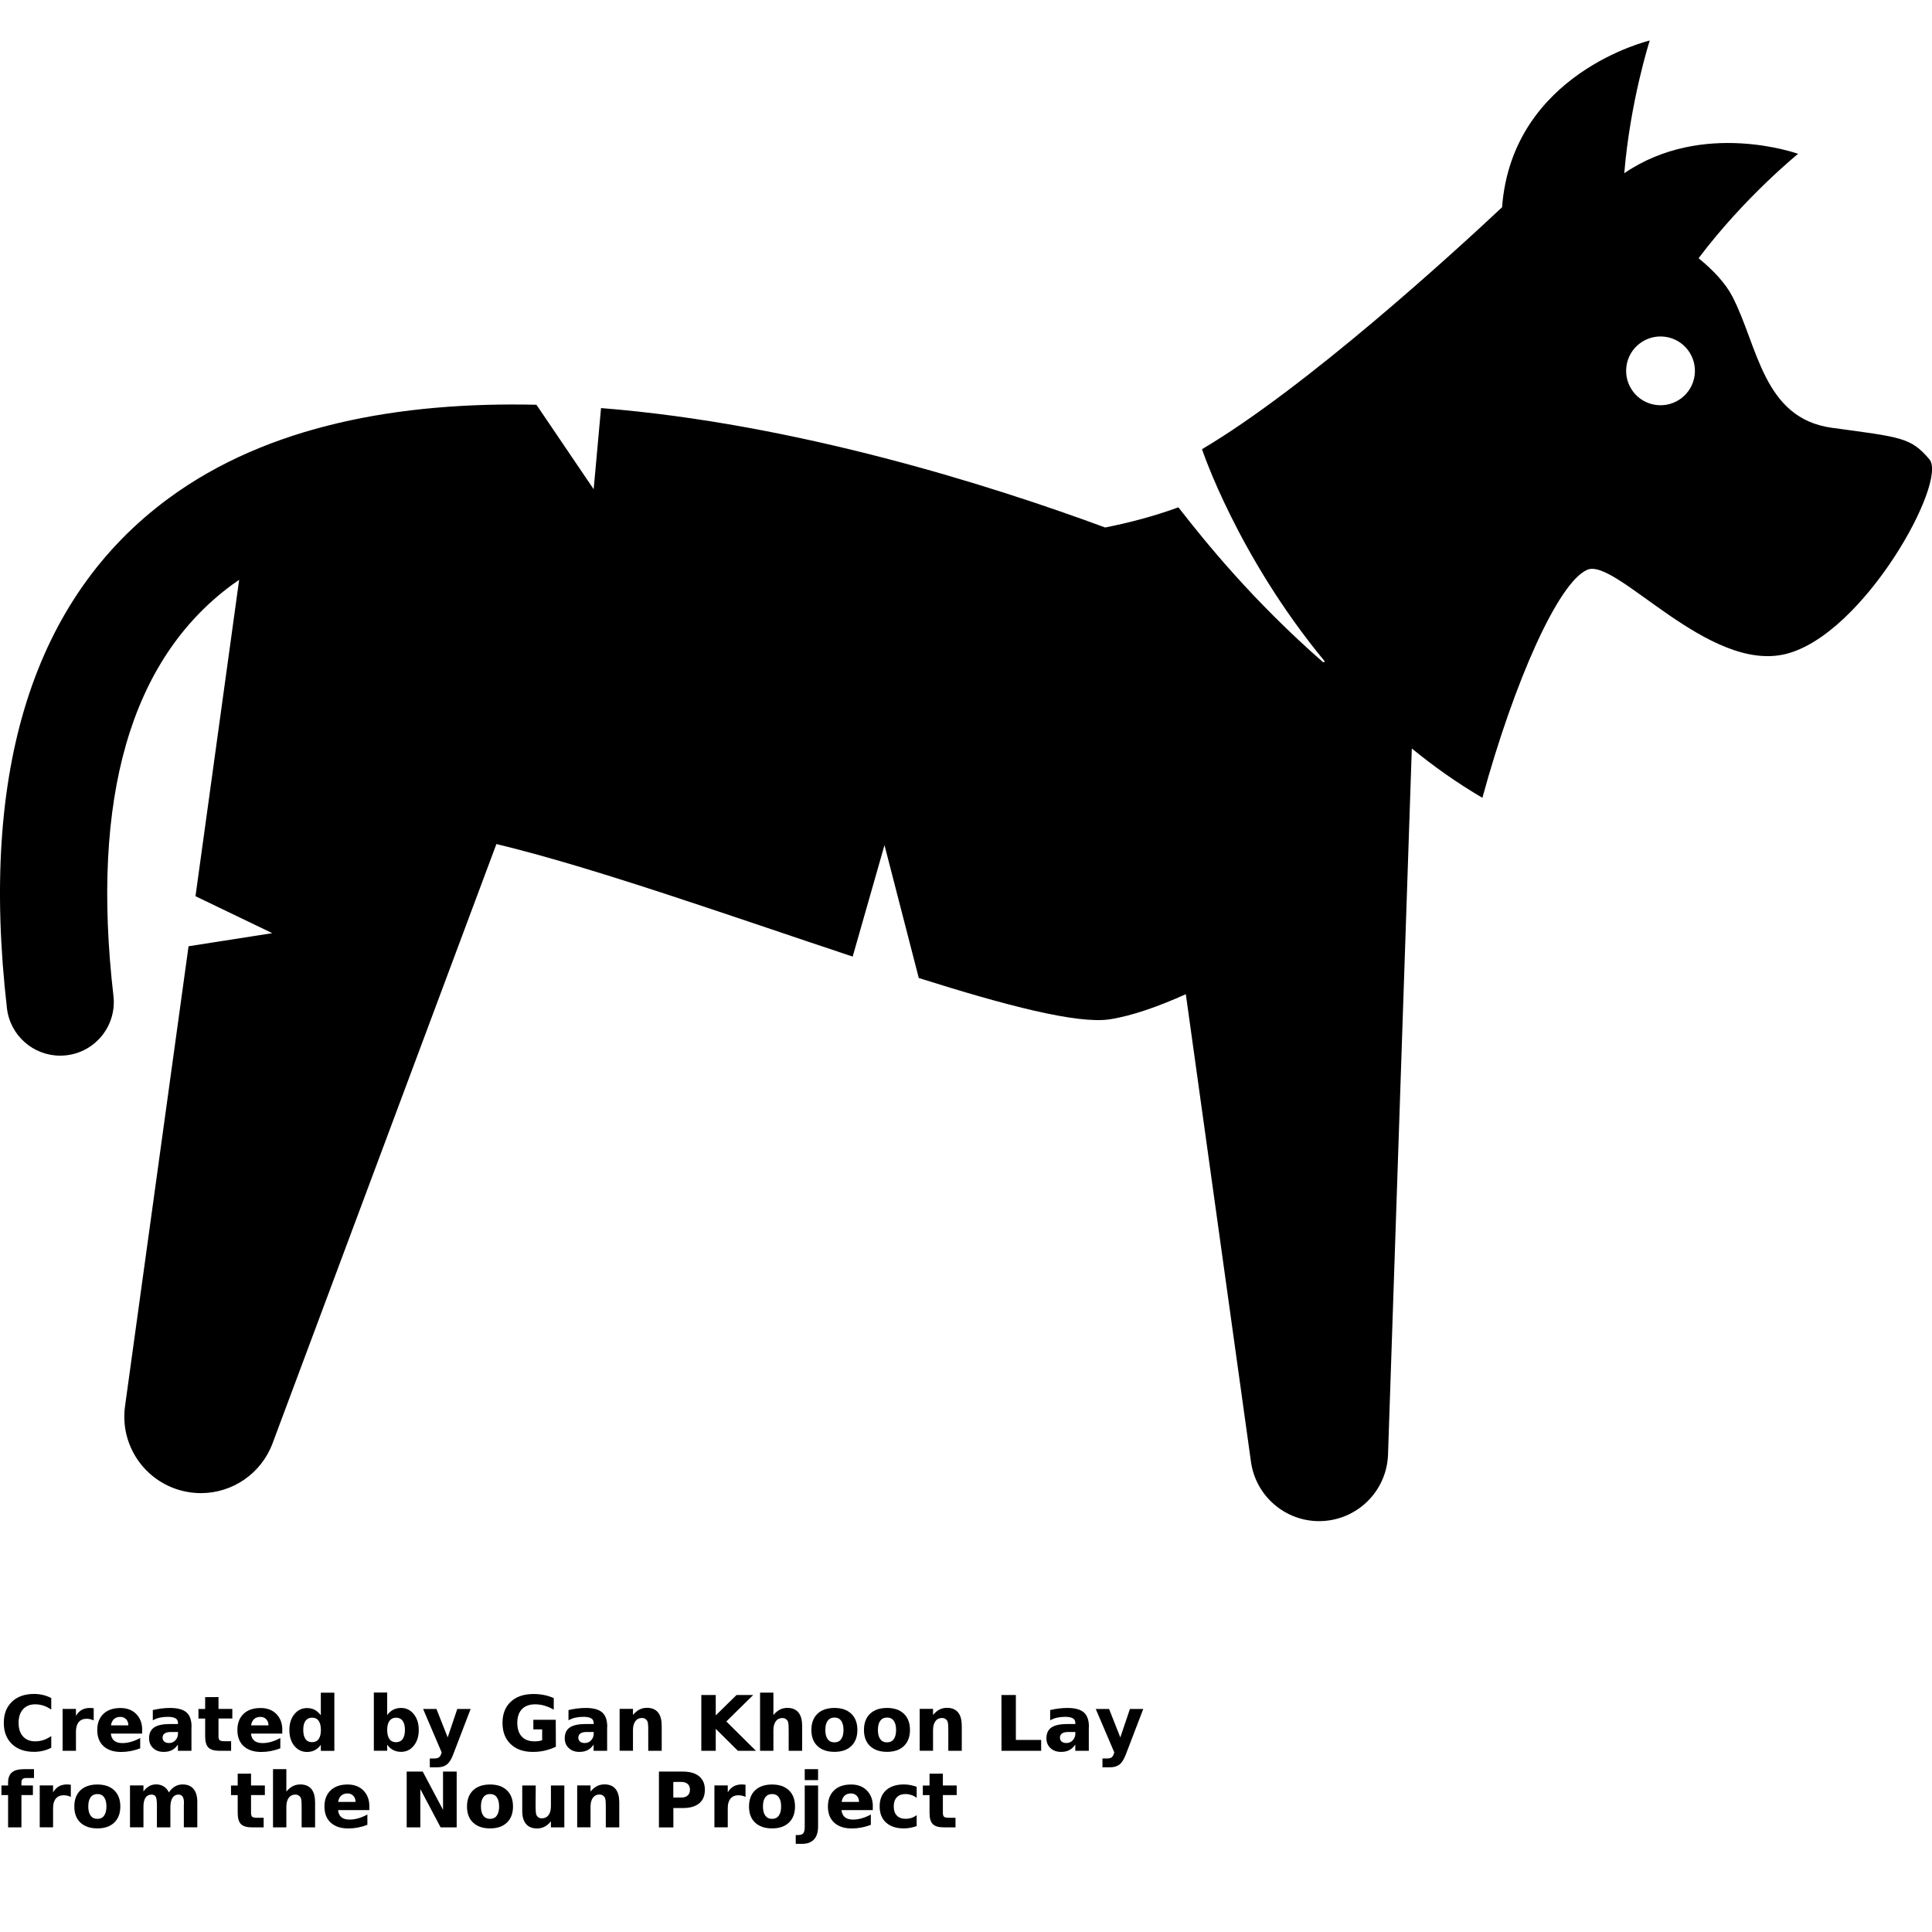 <!-- Generated by IcoMoon.io -->
<svg version="1.1" xmlns="http://www.w3.org/2000/svg" width="32" height="32" viewBox="0 0 32 32">
<title>starvation</title>
<path d="M0.115 16.699c0.052 0.452 0.436 0.786 0.881 0.786 0.034 0 0.068-0.002 0.103-0.006 0.487-0.056 0.836-0.496 0.78-0.983-0.378-3.28 0.283-5.572 1.966-6.811 0.038-0.028 0.077-0.054 0.116-0.081l-0.723 5.24 1.272 0.612-1.387 0.217-1.052 7.617c-0.089 0.64 0.319 1.244 0.945 1.402 0.104 0.026 0.208 0.039 0.311 0.039 0.518 0 0.998-0.319 1.187-0.824l3.708-9.927c1.622 0.389 3.889 1.196 5.901 1.864l0.527-1.846 0.568 2.201c1.438 0.454 2.628 0.766 3.164 0.684 0.368-0.057 0.811-0.214 1.259-0.416l1.079 7.745c0.079 0.566 0.564 0.983 1.129 0.983 0.020 0 0.040-0.001 0.060-0.002 0.591-0.031 1.061-0.509 1.081-1.101l0.394-11.695c0.358 0.293 0.746 0.569 1.169 0.817 0.534-1.947 1.261-3.573 1.738-3.777s2.005 1.721 3.295 1.393c1.29-0.328 2.681-2.857 2.371-3.222s-0.467-0.366-1.613-0.522c-1.146-0.156-1.225-1.357-1.652-2.178-0.118-0.226-0.323-0.439-0.558-0.631 0.762-1.013 1.648-1.729 1.648-1.729s-1.572-0.57-2.879 0.321c0.1-1.199 0.422-2.198 0.422-2.198s-2.279 0.537-2.446 2.762c-0.812 0.761-3.245 2.987-4.97 4.007 0 0 0.584 1.764 2.037 3.519-0.011 0.003-0.022 0.006-0.032 0.009-1.159-1.015-1.935-1.973-2.396-2.565-0.4 0.146-0.805 0.253-1.213 0.334-1.876-0.693-5.112-1.721-8.35-1.978l-0.122 1.344-0.948-1.399c-2.259-0.051-4.446 0.338-6.092 1.55-2.234 1.644-3.134 4.485-2.678 8.444zM27.58 5.578c0.312 0.042 0.53 0.329 0.488 0.641s-0.329 0.53-0.641 0.488c-0.312-0.042-0.53-0.329-0.488-0.641s0.329-0.53 0.641-0.488z"></path>
<path d="M0.849 28.948c-0.044 0.023-0.090 0.040-0.137 0.051s-0.096 0.017-0.148 0.017c-0.154 0-0.276-0.043-0.366-0.129s-0.135-0.203-0.135-0.351c0-0.148 0.045-0.264 0.135-0.35s0.212-0.129 0.366-0.129c0.051 0 0.101 0.006 0.148 0.017s0.093 0.029 0.137 0.051v0.191c-0.044-0.030-0.088-0.052-0.131-0.066s-0.088-0.021-0.136-0.021c-0.085 0-0.152 0.027-0.201 0.082s-0.073 0.129-0.073 0.225 0.024 0.171 0.073 0.225c0.049 0.054 0.116 0.081 0.201 0.081 0.047 0 0.093-0.007 0.136-0.021s0.086-0.036 0.131-0.066z"></path>
<path d="M1.552 28.495c-0.020-0.009-0.039-0.016-0.058-0.020s-0.038-0.007-0.058-0.007c-0.057 0-0.101 0.018-0.132 0.055s-0.046 0.089-0.046 0.157v0.319h-0.221v-0.694h0.221v0.114c0.029-0.046 0.061-0.079 0.098-0.099s0.082-0.031 0.134-0.031c0.007 0 0.015 0 0.024 0.001s0.022 0.002 0.038 0.004z"></path>
<path d="M2.354 28.651v0.063h-0.518c0.005 0.052 0.024 0.092 0.056 0.118s0.077 0.039 0.135 0.039c0.047 0 0.094-0.007 0.144-0.021s0.099-0.035 0.151-0.063v0.171c-0.053 0.020-0.105 0.035-0.157 0.045s-0.105 0.015-0.157 0.015c-0.126 0-0.223-0.032-0.293-0.096s-0.104-0.153-0.104-0.268c0-0.113 0.034-0.202 0.102-0.267s0.163-0.097 0.282-0.097c0.109 0 0.196 0.033 0.261 0.099s0.099 0.153 0.099 0.263zM2.126 28.577c0-0.042-0.013-0.076-0.037-0.101s-0.056-0.039-0.096-0.039c-0.043 0-0.078 0.012-0.105 0.036s-0.043 0.059-0.050 0.104z"></path>
<path d="M2.832 28.687c-0.046 0-0.081 0.008-0.104 0.024s-0.035 0.039-0.035 0.069c0 0.028 0.009 0.050 0.028 0.066s0.045 0.024 0.079 0.024c0.042 0 0.077-0.015 0.105-0.045s0.043-0.067 0.043-0.112v-0.026zM3.171 28.603v0.396h-0.224v-0.103c-0.030 0.043-0.063 0.073-0.1 0.092s-0.083 0.029-0.136 0.029c-0.072 0-0.13-0.021-0.175-0.063s-0.067-0.096-0.067-0.163c0-0.081 0.028-0.141 0.084-0.179s0.144-0.057 0.264-0.057h0.131v-0.018c0-0.035-0.014-0.060-0.041-0.076s-0.071-0.025-0.129-0.025c-0.048 0-0.092 0.005-0.133 0.014s-0.078 0.024-0.114 0.043v-0.169c0.047-0.011 0.095-0.020 0.143-0.026s0.096-0.009 0.144-0.009c0.125 0 0.215 0.025 0.271 0.074s0.084 0.129 0.084 0.24z"></path>
<path d="M3.619 28.109v0.196h0.229v0.159h-0.229v0.294c0 0.032 0.006 0.054 0.019 0.065s0.038 0.017 0.076 0.017h0.114v0.159h-0.19c-0.088 0-0.15-0.018-0.186-0.054s-0.054-0.099-0.054-0.186v-0.294h-0.111v-0.159h0.111v-0.196z"></path>
<path d="M4.675 28.651v0.063h-0.518c0.005 0.052 0.024 0.092 0.056 0.118s0.077 0.039 0.135 0.039c0.047 0 0.094-0.007 0.144-0.021s0.099-0.035 0.151-0.063v0.171c-0.053 0.020-0.105 0.035-0.157 0.045s-0.105 0.015-0.157 0.015c-0.126 0-0.223-0.032-0.293-0.096s-0.104-0.153-0.104-0.268c0-0.113 0.034-0.202 0.102-0.267s0.162-0.097 0.282-0.097c0.109 0 0.196 0.033 0.261 0.099s0.099 0.153 0.099 0.263zM4.447 28.577c0-0.042-0.013-0.076-0.037-0.101s-0.056-0.039-0.096-0.039c-0.043 0-0.078 0.012-0.105 0.036s-0.043 0.059-0.050 0.104z"></path>
<path d="M5.314 28.407v-0.371h0.224v0.964h-0.224v-0.1c-0.031 0.041-0.064 0.070-0.101 0.089s-0.079 0.029-0.127 0.029c-0.086 0-0.156-0.034-0.211-0.101s-0.082-0.155-0.082-0.262c0-0.107 0.027-0.194 0.082-0.262s0.125-0.102 0.211-0.102c0.048 0 0.090 0.010 0.126 0.029s0.071 0.049 0.101 0.089zM5.169 28.856c0.048 0 0.084-0.017 0.109-0.052s0.037-0.085 0.037-0.151c0-0.066-0.013-0.117-0.037-0.151s-0.061-0.052-0.109-0.052c-0.047 0-0.083 0.017-0.109 0.052s-0.037 0.085-0.037 0.151c0 0.066 0.012 0.116 0.037 0.151s0.061 0.052 0.109 0.052z"></path>
<path d="M6.561 28.856c0.047 0 0.083-0.017 0.108-0.052s0.038-0.085 0.038-0.151c0-0.066-0.013-0.117-0.038-0.151s-0.061-0.052-0.108-0.052c-0.048 0-0.084 0.018-0.11 0.053s-0.038 0.085-0.038 0.151c0 0.065 0.013 0.116 0.038 0.151s0.062 0.052 0.11 0.052zM6.413 28.407c0.030-0.040 0.064-0.070 0.101-0.089s0.080-0.029 0.129-0.029c0.085 0 0.155 0.034 0.21 0.102s0.083 0.155 0.083 0.262c0 0.107-0.028 0.194-0.083 0.262s-0.125 0.101-0.21 0.101c-0.049 0-0.091-0.010-0.129-0.029s-0.071-0.049-0.101-0.089v0.1h-0.221v-0.964h0.221z"></path>
<path d="M7.008 28.306h0.221l0.186 0.471 0.159-0.471h0.221l-0.291 0.759c-0.030 0.077-0.064 0.131-0.103 0.161s-0.091 0.046-0.154 0.046h-0.128v-0.146h0.069c0.037 0 0.065-0.006 0.082-0.018s0.030-0.033 0.039-0.064l0.006-0.019z"></path>
<path d="M9.207 28.931c-0.060 0.029-0.121 0.050-0.185 0.065s-0.13 0.021-0.198 0.021c-0.154 0-0.276-0.043-0.366-0.129s-0.135-0.203-0.135-0.351c0-0.149 0.046-0.266 0.137-0.351s0.217-0.128 0.377-0.128c0.061 0 0.12 0.006 0.176 0.017s0.11 0.029 0.159 0.051v0.191c-0.051-0.029-0.103-0.051-0.154-0.066s-0.102-0.022-0.154-0.022c-0.095 0-0.168 0.027-0.219 0.080s-0.077 0.129-0.077 0.227c0 0.098 0.025 0.174 0.074 0.227s0.12 0.079 0.211 0.079c0.025 0 0.047-0.001 0.069-0.004s0.041-0.008 0.058-0.015v-0.179h-0.146v-0.159h0.371z"></path>
<path d="M9.718 28.687c-0.046 0-0.081 0.008-0.104 0.024s-0.035 0.039-0.035 0.069c0 0.028 0.009 0.050 0.028 0.066s0.045 0.024 0.079 0.024c0.042 0 0.077-0.015 0.105-0.045s0.043-0.067 0.043-0.112v-0.026zM10.056 28.603v0.396h-0.224v-0.103c-0.030 0.043-0.063 0.073-0.1 0.092s-0.082 0.029-0.136 0.029c-0.072 0-0.13-0.021-0.175-0.063s-0.067-0.096-0.067-0.163c0-0.081 0.028-0.141 0.084-0.179s0.144-0.057 0.264-0.057h0.131v-0.018c0-0.035-0.014-0.060-0.041-0.076s-0.071-0.025-0.129-0.025c-0.048 0-0.092 0.005-0.133 0.014s-0.078 0.024-0.114 0.043v-0.169c0.047-0.011 0.095-0.020 0.143-0.026s0.096-0.009 0.144-0.009c0.125 0 0.215 0.025 0.271 0.074s0.084 0.129 0.084 0.24z"></path>
<path d="M10.96 28.577v0.422h-0.223v-0.323c0-0.060-0.001-0.101-0.004-0.124s-0.007-0.040-0.014-0.051c-0.009-0.014-0.021-0.025-0.036-0.034s-0.032-0.012-0.051-0.012c-0.046 0-0.083 0.018-0.109 0.054s-0.039 0.085-0.039 0.148v0.341h-0.221v-0.694h0.221v0.101c0.034-0.040 0.069-0.070 0.106-0.089s0.079-0.029 0.125-0.029c0.080 0 0.141 0.025 0.182 0.074s0.062 0.121 0.062 0.214z"></path>
<path d="M11.616 28.075h0.239v0.337l0.344-0.337h0.276l-0.445 0.438 0.491 0.486h-0.299l-0.367-0.364v0.364h-0.239z"></path>
<path d="M13.286 28.577v0.422h-0.223v-0.322c0-0.060-0.001-0.102-0.004-0.124s-0.007-0.040-0.014-0.051c-0.009-0.014-0.021-0.025-0.036-0.034s-0.032-0.012-0.051-0.012c-0.046 0-0.083 0.018-0.109 0.054s-0.039 0.085-0.039 0.148v0.341h-0.221v-0.964h0.221v0.371c0.034-0.040 0.069-0.070 0.106-0.089s0.079-0.029 0.125-0.029c0.080 0 0.141 0.025 0.182 0.074s0.062 0.121 0.062 0.214z"></path>
<path d="M13.821 28.448c-0.049 0-0.086 0.018-0.112 0.053s-0.039 0.086-0.039 0.153c0 0.066 0.013 0.117 0.039 0.152s0.063 0.053 0.112 0.053c0.048 0 0.085-0.017 0.111-0.053s0.039-0.086 0.039-0.152c0-0.067-0.013-0.117-0.039-0.153s-0.063-0.053-0.111-0.053zM13.821 28.289c0.119 0 0.212 0.032 0.279 0.096s0.101 0.154 0.101 0.268c0 0.114-0.034 0.203-0.101 0.267s-0.16 0.096-0.279 0.096c-0.12 0-0.213-0.032-0.281-0.096s-0.101-0.153-0.101-0.267c0-0.114 0.034-0.204 0.101-0.268s0.161-0.096 0.281-0.096z"></path>
<path d="M14.692 28.448c-0.049 0-0.086 0.018-0.112 0.053s-0.039 0.086-0.039 0.153c0 0.066 0.013 0.117 0.039 0.152s0.063 0.053 0.112 0.053c0.048 0 0.085-0.017 0.111-0.053s0.039-0.086 0.039-0.152c0-0.067-0.013-0.117-0.039-0.153s-0.063-0.053-0.111-0.053zM14.692 28.289c0.119 0 0.212 0.032 0.279 0.096s0.101 0.154 0.101 0.268c0 0.114-0.034 0.203-0.101 0.267s-0.16 0.096-0.279 0.096c-0.12 0-0.213-0.032-0.281-0.096s-0.101-0.153-0.101-0.267c0-0.114 0.034-0.204 0.101-0.268s0.161-0.096 0.281-0.096z"></path>
<path d="M15.93 28.577v0.422h-0.223v-0.323c0-0.060-0.001-0.101-0.004-0.124s-0.007-0.040-0.014-0.051c-0.009-0.014-0.021-0.025-0.036-0.034s-0.032-0.012-0.051-0.012c-0.046 0-0.083 0.018-0.109 0.054s-0.039 0.085-0.039 0.148v0.341h-0.221v-0.694h0.221v0.101c0.034-0.040 0.069-0.070 0.106-0.089s0.079-0.029 0.125-0.029c0.080 0 0.141 0.025 0.182 0.074s0.062 0.121 0.062 0.214z"></path>
<path d="M16.587 28.075h0.239v0.744h0.419v0.18h-0.657z"></path>
<path d="M17.695 28.687c-0.046 0-0.081 0.008-0.104 0.024s-0.035 0.039-0.035 0.069c0 0.028 0.009 0.050 0.028 0.066s0.045 0.024 0.079 0.024c0.042 0 0.077-0.015 0.105-0.045s0.043-0.067 0.043-0.112v-0.026zM18.034 28.603v0.396h-0.224v-0.103c-0.030 0.043-0.063 0.073-0.1 0.092s-0.082 0.029-0.136 0.029c-0.072 0-0.13-0.021-0.175-0.063s-0.067-0.096-0.067-0.163c0-0.081 0.028-0.141 0.084-0.179s0.144-0.057 0.264-0.057h0.131v-0.018c0-0.035-0.014-0.060-0.041-0.076s-0.071-0.025-0.129-0.025c-0.048 0-0.092 0.005-0.133 0.014s-0.078 0.024-0.114 0.043v-0.169c0.047-0.011 0.095-0.020 0.143-0.026s0.096-0.009 0.144-0.009c0.125 0 0.215 0.025 0.271 0.074s0.084 0.129 0.084 0.24z"></path>
<path d="M18.149 28.306h0.221l0.186 0.471 0.159-0.471h0.221l-0.291 0.759c-0.030 0.077-0.064 0.131-0.103 0.161s-0.091 0.046-0.154 0.046h-0.128v-0.146h0.069c0.038 0 0.065-0.006 0.082-0.018s0.030-0.033 0.039-0.064l0.006-0.019z"></path>
<path d="M0.563 29.303v0.146h-0.123c-0.031 0-0.053 0.006-0.066 0.017s-0.019 0.031-0.019 0.059v0.048h0.19v0.159h-0.19v0.535h-0.221v-0.535h-0.11v-0.159h0.11v-0.048c0-0.076 0.021-0.132 0.063-0.168s0.108-0.054 0.196-0.054z"></path>
<path d="M1.173 29.762c-0.020-0.009-0.039-0.016-0.058-0.020s-0.038-0.007-0.058-0.007c-0.057 0-0.101 0.018-0.132 0.055s-0.046 0.089-0.046 0.157v0.319h-0.221v-0.694h0.221v0.114c0.029-0.046 0.061-0.079 0.098-0.099s0.082-0.031 0.134-0.031c0.007 0 0.015 0 0.024 0.001s0.022 0.002 0.038 0.004z"></path>
<path d="M1.613 29.715c-0.049 0-0.086 0.018-0.112 0.053s-0.039 0.086-0.039 0.153c0 0.066 0.013 0.117 0.039 0.152s0.063 0.053 0.112 0.053c0.048 0 0.085-0.017 0.111-0.053s0.039-0.086 0.039-0.152c0-0.067-0.013-0.117-0.039-0.153s-0.063-0.053-0.111-0.053zM1.613 29.557c0.119 0 0.212 0.032 0.279 0.096s0.101 0.154 0.101 0.268c0 0.114-0.034 0.203-0.101 0.267s-0.16 0.096-0.279 0.096c-0.12 0-0.213-0.032-0.281-0.096s-0.101-0.153-0.101-0.267c0-0.114 0.034-0.204 0.101-0.268s0.161-0.096 0.281-0.096z"></path>
<path d="M2.797 29.689c0.028-0.043 0.061-0.076 0.1-0.099s0.081-0.034 0.127-0.034c0.079 0 0.14 0.025 0.181 0.074s0.063 0.121 0.063 0.214v0.422h-0.223v-0.361c0-0.005 0.001-0.011 0.001-0.016s0.001-0.014 0.001-0.025c0-0.049-0.007-0.084-0.022-0.106s-0.038-0.034-0.069-0.034c-0.042 0-0.075 0.017-0.098 0.052s-0.035 0.085-0.036 0.15v0.341h-0.223v-0.361c0-0.077-0.007-0.126-0.020-0.148s-0.036-0.034-0.070-0.034c-0.043 0-0.076 0.017-0.099 0.052s-0.034 0.085-0.034 0.149v0.341h-0.223v-0.694h0.223v0.101c0.027-0.039 0.059-0.068 0.094-0.088s0.074-0.030 0.116-0.030c0.048 0 0.090 0.012 0.127 0.035s0.064 0.055 0.084 0.097z"></path>
<path d="M4.158 29.377v0.196h0.229v0.159h-0.229v0.294c0 0.032 0.006 0.054 0.019 0.065s0.038 0.017 0.076 0.017h0.114v0.159h-0.19c-0.088 0-0.15-0.018-0.186-0.054s-0.054-0.099-0.054-0.186v-0.294h-0.111v-0.159h0.111v-0.196z"></path>
<path d="M5.219 29.845v0.422h-0.223v-0.322c0-0.060-0.001-0.102-0.004-0.124s-0.007-0.040-0.014-0.051c-0.009-0.014-0.021-0.025-0.036-0.034s-0.032-0.012-0.051-0.012c-0.046 0-0.083 0.018-0.109 0.054s-0.039 0.085-0.039 0.148v0.341h-0.221v-0.964h0.221v0.371c0.034-0.040 0.069-0.070 0.106-0.089s0.079-0.029 0.125-0.029c0.080 0 0.141 0.025 0.182 0.074s0.062 0.121 0.062 0.214z"></path>
<path d="M6.117 29.918v0.063h-0.518c0.005 0.052 0.024 0.092 0.056 0.118s0.077 0.039 0.135 0.039c0.047 0 0.094-0.007 0.144-0.021s0.099-0.035 0.151-0.063v0.171c-0.053 0.020-0.105 0.035-0.157 0.045s-0.105 0.015-0.157 0.015c-0.126 0-0.223-0.032-0.293-0.096s-0.104-0.153-0.104-0.268c0-0.113 0.034-0.202 0.102-0.267s0.162-0.097 0.282-0.097c0.109 0 0.196 0.033 0.261 0.099s0.099 0.153 0.099 0.263zM5.889 29.845c0-0.042-0.013-0.076-0.037-0.101s-0.056-0.039-0.096-0.039c-0.043 0-0.078 0.012-0.105 0.036s-0.043 0.059-0.050 0.104z"></path>
<path d="M6.736 29.343h0.266l0.336 0.634v-0.634h0.226v0.924h-0.266l-0.336-0.634v0.634h-0.226z"></path>
<path d="M8.117 29.715c-0.049 0-0.086 0.018-0.112 0.053s-0.039 0.086-0.039 0.153c0 0.066 0.013 0.117 0.039 0.152s0.063 0.053 0.112 0.053c0.048 0 0.085-0.017 0.111-0.053s0.039-0.086 0.039-0.152c0-0.067-0.013-0.117-0.039-0.153s-0.063-0.053-0.111-0.053zM8.117 29.557c0.119 0 0.212 0.032 0.279 0.096s0.101 0.154 0.101 0.268c0 0.114-0.034 0.203-0.101 0.267s-0.16 0.096-0.279 0.096c-0.12 0-0.213-0.032-0.281-0.096s-0.101-0.153-0.101-0.267c0-0.114 0.034-0.204 0.101-0.268s0.161-0.096 0.281-0.096z"></path>
<path d="M8.65 29.997v-0.424h0.223v0.069c0 0.038-0 0.085-0.001 0.142s-0.001 0.094-0.001 0.113 0.001 0.096 0.004 0.121c0.003 0.025 0.008 0.043 0.015 0.054 0.009 0.014 0.021 0.026 0.035 0.034s0.032 0.011 0.051 0.011c0.046 0 0.082-0.017 0.109-0.053s0.040-0.085 0.040-0.148v-0.343h0.222v0.694h-0.222v-0.1c-0.033 0.041-0.069 0.070-0.106 0.089s-0.078 0.029-0.123 0.029c-0.080 0-0.141-0.024-0.183-0.074s-0.063-0.12-0.063-0.214z"></path>
<path d="M10.257 29.845v0.422h-0.223v-0.323c0-0.060-0.001-0.101-0.004-0.124s-0.007-0.040-0.014-0.051c-0.009-0.014-0.021-0.025-0.036-0.034s-0.032-0.012-0.051-0.012c-0.046 0-0.083 0.018-0.109 0.054s-0.039 0.085-0.039 0.148v0.341h-0.221v-0.694h0.221v0.101c0.034-0.040 0.069-0.070 0.106-0.089s0.079-0.029 0.125-0.029c0.080 0 0.141 0.025 0.182 0.074s0.062 0.121 0.062 0.214z"></path>
<path d="M10.914 29.343h0.396c0.117 0 0.208 0.026 0.271 0.079s0.094 0.126 0.094 0.223c0 0.097-0.031 0.172-0.094 0.224s-0.153 0.078-0.271 0.078h-0.157v0.321h-0.239zM11.152 29.515v0.258h0.131c0.046 0 0.082-0.011 0.107-0.034s0.038-0.054 0.038-0.096-0.013-0.073-0.038-0.095c-0.025-0.022-0.061-0.034-0.107-0.034z"></path>
<path d="M12.348 29.762c-0.020-0.009-0.039-0.016-0.058-0.020s-0.038-0.007-0.058-0.007c-0.057 0-0.101 0.018-0.132 0.055s-0.046 0.089-0.046 0.157v0.319h-0.221v-0.694h0.221v0.114c0.029-0.046 0.061-0.079 0.098-0.099s0.082-0.031 0.134-0.031c0.007 0 0.015 0 0.024 0.001s0.022 0.002 0.038 0.004z"></path>
<path d="M12.788 29.715c-0.049 0-0.086 0.018-0.112 0.053s-0.039 0.086-0.039 0.153c0 0.066 0.013 0.117 0.039 0.152s0.063 0.053 0.112 0.053c0.048 0 0.085-0.017 0.111-0.053s0.039-0.086 0.039-0.152c0-0.067-0.013-0.117-0.039-0.153s-0.063-0.053-0.111-0.053zM12.788 29.557c0.119 0 0.212 0.032 0.279 0.096s0.101 0.154 0.101 0.268c0 0.114-0.034 0.203-0.101 0.267s-0.16 0.096-0.279 0.096c-0.12 0-0.213-0.032-0.281-0.096s-0.101-0.153-0.101-0.267c0-0.114 0.034-0.204 0.101-0.268s0.161-0.096 0.281-0.096z"></path>
<path d="M13.329 29.573h0.221v0.681c0 0.093-0.023 0.164-0.067 0.212s-0.109 0.074-0.194 0.074h-0.109v-0.146h0.039c0.042 0 0.071-0.010 0.086-0.029s0.024-0.056 0.024-0.111zM13.329 29.303h0.221v0.181h-0.221z"></path>
<path d="M14.456 29.918v0.063h-0.518c0.005 0.052 0.024 0.092 0.056 0.118s0.077 0.039 0.135 0.039c0.047 0 0.094-0.007 0.144-0.021s0.099-0.035 0.151-0.063v0.171c-0.053 0.020-0.105 0.035-0.157 0.045s-0.105 0.015-0.157 0.015c-0.126 0-0.223-0.032-0.293-0.096s-0.104-0.153-0.104-0.268c0-0.113 0.034-0.202 0.102-0.267s0.162-0.097 0.282-0.097c0.109 0 0.196 0.033 0.261 0.099s0.099 0.153 0.099 0.263zM14.228 29.845c0-0.042-0.012-0.076-0.037-0.101s-0.056-0.039-0.096-0.039c-0.043 0-0.078 0.012-0.105 0.036s-0.043 0.059-0.050 0.104z"></path>
<path d="M15.183 29.595v0.181c-0.030-0.021-0.060-0.036-0.091-0.046s-0.061-0.015-0.094-0.015c-0.062 0-0.11 0.018-0.144 0.054s-0.051 0.086-0.051 0.151c0 0.065 0.017 0.115 0.051 0.151s0.082 0.054 0.144 0.054c0.035 0 0.068-0.005 0.099-0.015s0.060-0.026 0.086-0.046v0.181c-0.034 0.013-0.069 0.022-0.105 0.029s-0.072 0.010-0.108 0.010c-0.125 0-0.223-0.032-0.294-0.096s-0.106-0.154-0.106-0.268c0-0.115 0.035-0.204 0.106-0.268s0.169-0.096 0.294-0.096c0.037 0 0.072 0.003 0.108 0.010s0.070 0.016 0.105 0.029z"></path>
<path d="M15.617 29.377v0.196h0.229v0.159h-0.229v0.294c0 0.032 0.006 0.054 0.019 0.065s0.038 0.017 0.076 0.017h0.114v0.159h-0.19c-0.088 0-0.15-0.018-0.186-0.054s-0.054-0.099-0.054-0.186v-0.294h-0.111v-0.159h0.111v-0.196z"></path>
</svg>
